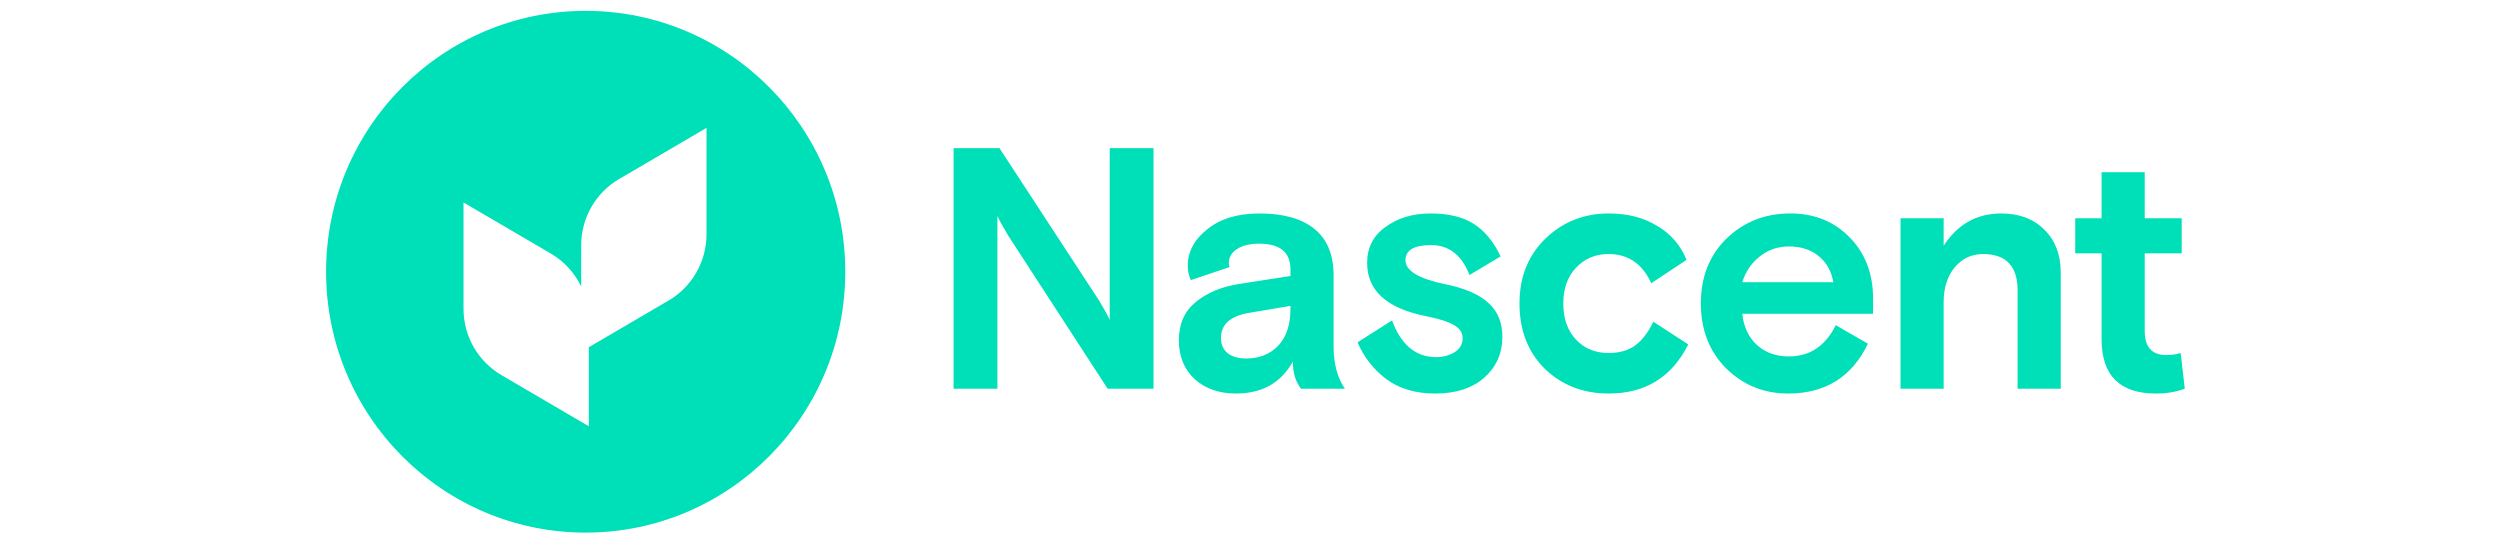 <svg fill="none" height="50" viewBox="0 0 230 50" width="230" xmlns="http://www.w3.org/2000/svg"><g fill="#00e0b8"><path clip-rule="evenodd" d="m53.883 49c13.19 0 23.883-10.745 23.883-24 0-13.255-10.693-24-23.883-24-13.19 0-23.883 10.745-23.883 24 0 13.255 10.693 24 23.883 24zm3.077-32.529 8.04-4.707-0 9.785c0 2.512-1.329 4.835-3.489 6.099l-7.338 4.295v7.275l-8.04-4.707c-2.16-1.264-3.489-3.587-3.489-6.099l-0-9.785 8.04 4.706c1.228.719 2.187 1.78 2.786 3.023l0-3.787c0-2.512 1.329-4.835 3.489-6.099z" fill-rule="evenodd"/><path d="m87.73 35.763v-22.132h4.221l9.197 14.069c.504.843.818 1.423.945 1.739v-15.808h4.031v22.132h-4.221l-9.196-14.164c-.504-.843-.819-1.423-.945-1.739v15.903zm36 0h-4.031c-.504-.632-.756-1.465-.756-2.498-1.092 1.96-2.835 2.94-5.228 2.94-1.554 0-2.824-.443-3.811-1.328-.966-.906-1.449-2.097-1.449-3.573 0-1.496.514-2.666 1.543-3.509 1.05-.864 2.394-1.423 4.032-1.676l4.692-.727v-.601c0-1.581-.955-2.371-2.866-2.371-.882 0-1.575.169-2.078.506-.483.337-.725.759-.725 1.265 0 .126.022.253.063.379l-3.559 1.202c-.189-.422-.284-.864-.284-1.328 0-1.286.599-2.403 1.796-3.351 1.197-.97 2.793-1.454 4.787-1.454 2.227 0 3.916.474 5.071 1.423 1.176.949 1.764 2.371 1.764 4.268v6.545c0 1.581.346 2.877 1.039 3.889zm-9.07-2.782c1.196 0 2.172-.39 2.928-1.17.756-.801 1.134-1.929 1.134-3.383v-.284l-3.779.632c-1.742.295-2.614 1.064-2.614 2.308 0 .611.21 1.085.63 1.423.42.316.987.474 1.701.474zm14.643-9.042c0 .97 1.228 1.707 3.685 2.213 1.827.379 3.15.959 3.969 1.739.839.759 1.259 1.792 1.259 3.099 0 1.518-.556 2.772-1.669 3.762-1.113.97-2.614 1.454-4.504 1.454-1.806 0-3.307-.443-4.504-1.328-1.176-.885-2.057-2.013-2.645-3.383l3.181-2.023c.356 1.033.871 1.855 1.543 2.466.693.611 1.522.917 2.488.917.651 0 1.218-.148 1.701-.443.504-.316.756-.748.756-1.296 0-.506-.263-.906-.788-1.201-.525-.316-1.375-.59-2.551-.822-3.633-.717-5.448-2.35-5.448-4.901 0-1.412.566-2.519 1.701-3.32 1.133-.822 2.508-1.233 4.125-1.233 1.659 0 2.982.316 3.969.949 1.008.632 1.837 1.633 2.488 3.004l-2.866 1.707c-.714-1.834-1.89-2.751-3.527-2.751-1.575 0-2.363.464-2.363 1.391zm22.805 5.659 3.212 2.087c-1.512 3.014-3.948 4.521-7.307 4.521-2.351 0-4.315-.759-5.89-2.276-1.554-1.539-2.33-3.541-2.33-6.007 0-2.445.798-4.437 2.394-5.976 1.595-1.539 3.538-2.308 5.826-2.308 1.721 0 3.202.379 4.441 1.138 1.26.738 2.162 1.781 2.708 3.13l-3.244 2.15c-.818-1.792-2.131-2.688-3.936-2.688-1.198 0-2.194.422-2.993 1.265-.776.822-1.165 1.918-1.165 3.288 0 1.391.389 2.498 1.165 3.32.777.822 1.775 1.233 2.993 1.233 1.008 0 1.826-.232 2.456-.696.651-.485 1.208-1.212 1.67-2.182zm20.214-.727h-12.031c.125 1.202.576 2.16 1.354 2.877.777.696 1.753 1.043 2.929 1.043 1.931 0 3.37-.959 4.315-2.877l2.961 1.707c-1.471 3.056-3.917 4.584-7.339 4.584-2.226 0-4.126-.769-5.701-2.308-1.554-1.56-2.331-3.552-2.331-5.976 0-2.445.788-4.437 2.363-5.976 1.595-1.539 3.548-2.308 5.858-2.308 2.225 0 4.052.738 5.48 2.213 1.427 1.454 2.142 3.33 2.142 5.628zm-7.748-6.197c-1.029 0-1.932.316-2.709.948-.756.611-1.281 1.391-1.574 2.34h8.378c-.189-1.033-.641-1.834-1.355-2.403-.714-.59-1.628-.885-2.74-.885zm25.014 2.403v10.687h-3.969v-9.042c0-2.234-1.06-3.351-3.181-3.351-1.05 0-1.921.411-2.614 1.233-.672.822-1.008 1.886-1.008 3.193v7.967h-3.968v-15.682h3.968v2.529c1.281-1.981 3.045-2.972 5.292-2.972 1.658 0 2.981.495 3.968 1.486 1.008.991 1.512 2.308 1.512 3.952zm1.333-1.77v-3.225h2.425v-4.237h3.969v4.237h3.401v3.225h-3.401v7.145c0 1.475.661 2.213 1.984 2.213.462 0 .903-.063 1.323-.19l.378 3.288c-.798.295-1.68.443-2.646.443-3.338 0-5.008-1.665-5.008-4.995v-7.904z"/></g></svg>